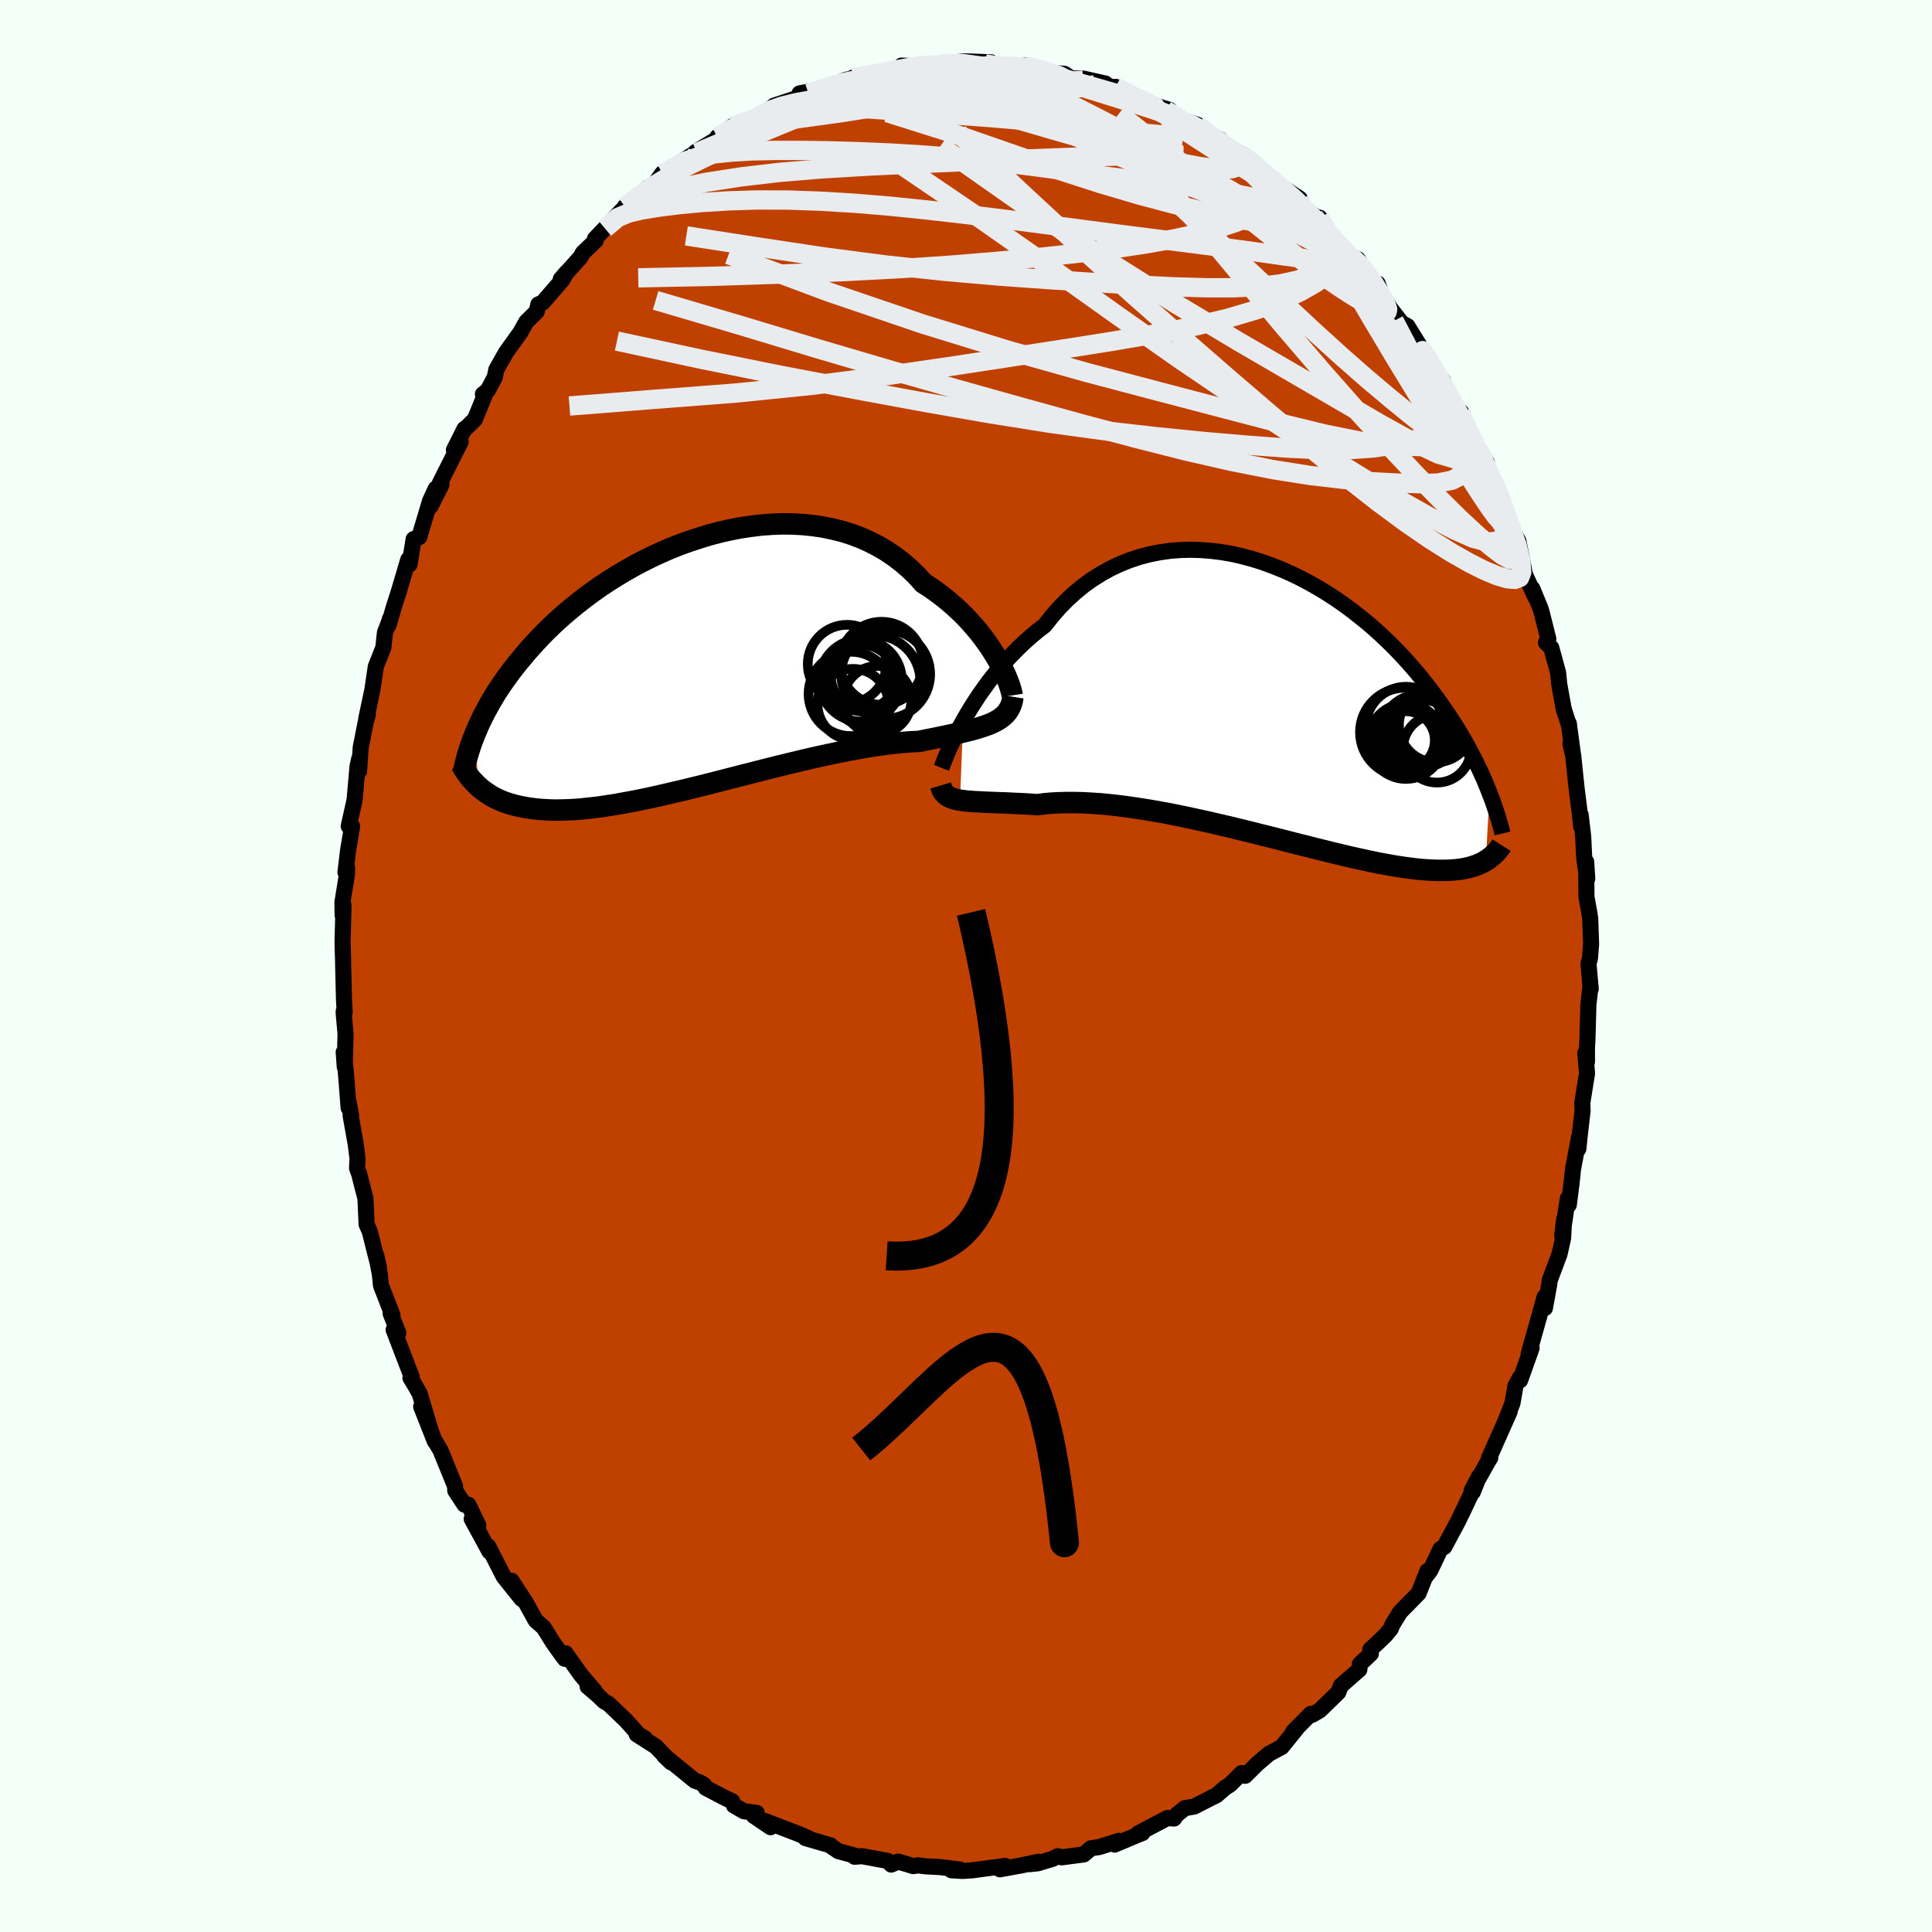 <svg viewBox="-100 -100 200 200" xmlns="http://www.w3.org/2000/svg" width="500" height="500" id="face-svg">
    <defs>
      <clipPath id="leftEyeClipPath">
        <polyline points="31.64,-0.58 31.32,-1.11 30.98,-1.65 30.6,-2.2 30.2,-2.75 29.77,-3.31 29.31,-3.86 28.82,-4.41 28.31,-4.96 27.77,-5.49 27.2,-6.02 26.61,-6.53 25.99,-7.03 25.35,-7.51 24.69,-7.98 24,-8.42 23.33,-9.17 22.61,-9.87 21.86,-10.52 21.07,-11.13 20.24,-11.7 19.38,-12.21 18.49,-12.67 17.56,-13.09 16.61,-13.45 15.63,-13.76 14.63,-14.01 13.61,-14.22 12.58,-14.37 11.52,-14.48 10.46,-14.54 9.39,-14.55 8.31,-14.51 7.23,-14.43 6.15,-14.3 5.07,-14.14 3.99,-13.93 2.92,-13.69 1.86,-13.41 0.81,-13.09 -0.23,-12.75 -1.25,-12.38 -2.26,-11.98 -3.24,-11.55 -4.21,-11.1 -5.15,-10.63 -6.07,-10.14 -6.96,-9.63 -7.83,-9.11 -8.67,-8.58 -9.49,-8.03 -10.27,-7.48 -11.03,-6.92 -11.76,-6.35 -12.46,-5.78 -13.14,-5.21 -13.78,-4.64 -14.4,-4.07 -14.99,-3.5 -15.55,-2.93 -16.08,-2.36 -16.59,-1.81 -17.08,-1.25 -17.54,-0.7 -17.99,-0.16 -18.41,0.37 -18.81,0.9 -19.19,1.42 -19.56,1.94 -19.9,2.45 -20.23,2.95 -20.53,3.45 -20.82,3.94 -21.09,4.43 -21.35,4.9 -21.59,5.37 -21.82,5.84 -22.03,6.29 -22.22,6.74 -22.41,7.18 -22.07,12.63 -21.84,12.83 -21.59,13.03 -21.33,13.22 -21.06,13.4 -20.78,13.58 -20.48,13.75 -20.17,13.91 -19.84,14.06 -19.5,14.2 -19.14,14.33 -18.76,14.45 -18.37,14.56 -17.96,14.66 -17.53,14.75 -17.09,14.83 -16.63,14.9 -16.15,14.96 -15.65,15.01 -15.12,15.04 -14.58,15.07 -14.01,15.08 -13.42,15.07 -12.81,15.05 -12.17,15.02 -11.5,14.97 -10.82,14.9 -10.1,14.82 -9.36,14.73 -8.6,14.61 -7.81,14.49 -7,14.34 -6.17,14.19 -5.31,14.02 -4.44,13.84 -3.54,13.64 -2.62,13.43 -1.69,13.21 -0.74,12.99 0.23,12.75 1.21,12.51 2.2,12.26 3.21,12 4.22,11.74 5.23,11.48 6.26,11.22 7.28,10.96 8.3,10.7 9.32,10.45 10.34,10.2 11.35,9.96 12.35,9.72 13.34,9.5 14.32,9.29 15.28,9.09 16.22,8.9 17.15,8.73 18.04,8.57 18.92,8.43 19.77,8.31 20.59,8.2 21.37,8.12 22.13,8.05 22.85,8 23.54,7.97 24.22,7.83 24.88,7.7 25.52,7.57 26.14,7.44 26.74,7.31 27.31,7.19 27.86,7.06 28.39,6.93 28.89,6.81 29.37,6.68 29.82,6.54 30.25,6.4 30.65,6.26 31.02,6.11 31.37,5.94" />
      </clipPath>
      <clipPath id="rightEyeClipPath">
        <polyline points="-32.31,1.85 -31.93,1.18 -31.52,0.5 -31.08,-0.19 -30.62,-0.89 -30.12,-1.59 -29.61,-2.29 -29.06,-2.98 -28.49,-3.67 -27.9,-4.35 -27.28,-5.01 -26.64,-5.66 -25.98,-6.29 -25.29,-6.9 -24.59,-7.49 -23.86,-8.05 -23.13,-8.98 -22.36,-9.86 -21.56,-10.68 -20.72,-11.45 -19.85,-12.16 -18.95,-12.81 -18.02,-13.39 -17.07,-13.92 -16.09,-14.38 -15.1,-14.78 -14.08,-15.12 -13.05,-15.39 -12.01,-15.6 -10.96,-15.75 -9.89,-15.84 -8.83,-15.87 -7.76,-15.84 -6.68,-15.76 -5.62,-15.63 -4.55,-15.45 -3.49,-15.21 -2.44,-14.93 -1.4,-14.61 -0.38,-14.24 0.63,-13.84 1.63,-13.4 2.6,-12.93 3.56,-12.42 4.5,-11.89 5.41,-11.33 6.3,-10.75 7.16,-10.15 8,-9.53 8.81,-8.89 9.6,-8.25 10.36,-7.59 11.09,-6.92 11.79,-6.25 12.47,-5.57 13.12,-4.89 13.74,-4.21 14.33,-3.54 14.9,-2.86 15.44,-2.19 15.96,-1.53 16.45,-0.87 16.92,-0.23 17.37,0.41 17.8,1.04 18.21,1.66 18.61,2.27 18.98,2.87 19.33,3.47 19.67,4.05 19.99,4.63 20.29,5.19 20.58,5.74 20.85,6.29 21.11,6.82 21.35,7.34 21.58,7.85 21.79,8.35 21.99,8.84 22.18,9.32 21.79,16.31 21.58,16.44 21.34,16.56 21.1,16.67 20.84,16.78 20.57,16.87 20.28,16.96 19.98,17.04 19.67,17.11 19.33,17.17 18.99,17.22 18.62,17.26 18.24,17.29 17.83,17.31 17.41,17.32 16.97,17.32 16.52,17.31 16.04,17.29 15.54,17.26 15.02,17.22 14.48,17.16 13.91,17.09 13.31,17.01 12.7,16.92 12.05,16.81 11.38,16.69 10.68,16.56 9.96,16.41 9.21,16.25 8.43,16.08 7.63,15.9 6.8,15.7 5.95,15.5 5.07,15.28 4.17,15.06 3.25,14.82 2.31,14.59 1.34,14.34 0.36,14.09 -0.63,13.84 -1.64,13.59 -2.67,13.33 -3.7,13.08 -4.75,12.82 -5.8,12.58 -6.86,12.33 -7.91,12.1 -8.97,11.87 -10.03,11.65 -11.08,11.44 -12.12,11.25 -13.16,11.07 -14.18,10.91 -15.19,10.76 -16.18,10.63 -17.15,10.52 -18.1,10.43 -19.02,10.37 -19.92,10.32 -20.78,10.3 -21.62,10.3 -22.43,10.32 -23.2,10.36 -23.93,10.43 -24.63,10.52 -25.33,10.47 -26,10.43 -26.66,10.4 -27.29,10.37 -27.9,10.34 -28.49,10.32 -29.06,10.3 -29.59,10.28 -30.11,10.26 -30.6,10.23 -31.06,10.21 -31.49,10.18 -31.9,10.15 -32.28,10.1 -32.64,10.05" />
      </clipPath>
      <filter id="fuzzy">
        <feTurbulence id="turbulence" baseFrequency="0.05" numOctaves="3" type="noise" result="noise" />
        <feDisplacementMap in="SourceGraphic" in2="noise" scale="2" />
      </filter>
      <linearGradient id="rainbowGradient" x1="0%" y1="0%" x2="100%" y2="0%">
        <stop offset="0%" style="stop-color: [object Object]; stop-opacity: 1" />
        <stop offset="50%" style="stop-color: [object Object]; stop-opacity: 1" />
        <stop offset="100%" style="stop-color: [object Object]; stop-opacity: 1" />
      </linearGradient>
    </defs>
    <rect x="-100" y="-100" width="100%" height="100%" fill="rgb(245, 255, 250)" />
    <polyline id="faceContour" points="64.44,-0.24 64.67,2.38 64.65,2.07 64.43,4 64.33,7.69 64.28,8.42 64.28,9.92 64.11,9.02 64.29,11.11 63.8,14.17 63.83,14.99 63.53,17.57 63.39,18.94 63.47,17.69 62.84,21.01 62.69,22.46 62.4,24.73 62.3,24.07 61.72,27.91 61.92,26.19 61.81,28.18 61.44,29.83 60.43,32.52 60.36,33.05 59.93,35.41 59.9,34.25 59.37,36.16 58.25,40.15 58.55,39.55 57.36,42.89 57.32,42.64 56.88,43.46 56.57,45.26 55.84,47.1 56.28,46.13 54.14,50.94 54.27,50.91 53.99,51.38 52.34,54.32 53.11,52.84 52.46,54.47 52.33,54.56 51.48,56.36 50.9,57.55 49.51,60.14 49.12,60.35 48.06,62.58 47.59,63.19 47.77,62.63 46.85,64.94 44.95,66.87 44.16,68.15 43.96,68.63 43.42,69.28 42.48,70.18 41.85,70.76 41.91,71.19 40.77,72.27 40.72,72.83 38.8,74.51 38.54,75.19 36.62,77.06 35.81,77.53 35.69,77.42 33.89,79.23 34.27,78.88 32.68,80.85 31.61,81.42 31.39,81.53 30.16,82.58 28.9,83.83 28.53,83.55 27.34,84.74 26.82,85.07 25.91,85.86 25.39,86.11 23.63,87.01 22.65,87.18 21.8,87.87 21.54,88.25 20.85,88.2 17.83,89.79 18.27,89.75 17.6,90.02 15.39,90.95 15.84,90.56 13.81,91.2 12.94,91.33 12.19,91.97 9.9,92.27 9.51,92.15 8.98,92.42 7.43,92.89 6.55,92.98 7.51,92.73 5.71,93.11 3.51,93.51 3.57,93.38 4.04,93.16 0.6,93.62 -0.36,93.68 -1.51,93.61 -0.63,93.53 -2.69,93.28 -4.18,93.2 -4.99,93.1 -5.45,93.18 -7.02,92.71 -7.74,93.02 -8.07,92.65 -10.77,92.15 -11.53,92.21 -11.45,92.11 -13.21,91.63 -14.09,91.04 -14.03,91.03 -16.62,90.28 -16.22,90.33 -17.35,89.84 -20.85,88.5 -20.23,89.15 -21.96,87.98 -21.66,87.67 -22.99,87.5 -24.03,86.9 -24.2,86.47 -25.01,86.09 -26.95,85.07 -27.13,84.76 -27.55,84.52 -28.08,84.33 -31.25,81.75 -30.53,82.44 -32.11,80.8 -34.09,79.54 -33.23,79.96 -33.91,79.55 -35.2,78.1 -37.01,76.37 -37.45,76.13 -38.12,75.49 -39.17,74.59 -38.41,75.09 -39.86,73.39 -41.45,71.15 -41.54,71.72 -42.06,71.01 -42.75,70.04 -43.72,68.48 -44.54,67.76 -45.56,65.92 -47.04,63.64 -46,65.53 -47.85,63.22 -48.9,61.17 -49.45,60.09 -49.33,60.62 -51.17,57.24 -50.49,57.89 -51.51,55.77 -51.92,55.76 -52.87,54.31 -52.89,53.85 -54.41,50.12 -54.88,49.33 -54.98,49.22 -56.4,45.62 -55.45,47.98 -56.55,44.28 -57.12,43.28 -57.51,42.64 -57.38,42.54 -59.25,37.66 -58.77,37.99 -59.56,35.97 -59.37,36.14 -60.56,33.07 -60.68,31.91 -61.04,30 -60.78,31.2 -61.21,29.53 -61.72,27.49 -62.05,26.74 -62.17,24.06 -62.82,21.53 -63.04,20.93 -62.99,19.95 -63.16,18.54 -63.71,15.45 -63.65,15.49 -63.92,14.05 -63.91,14.69 -64.19,11.08 -64.42,8.92 -64.31,10.44 -64.23,7.01 -64.42,4.91 -64.42,4.69 -64.32,4.81 -64.39,3.46 -64.48,-0.24 -64.48,-0.38 -64.54,-2.44 -64.44,-6.29 -64.53,-5.24 -64.55,-6.6 -64.08,-9.52 -64.07,-10.18 -64.24,-9.71 -63.96,-12.01 -63.55,-14.45 -63.9,-14.47 -63.29,-17.21 -62.99,-20.65 -62.81,-21.47 -62.83,-20.16 -62.66,-22.62 -62.15,-25.2 -61.92,-26.01 -62.09,-25.58 -61.45,-28.6 -61.1,-30.99 -60.32,-32.95 -60.15,-34.53 -59.54,-36.1 -59.65,-35.9 -59.78,-35.28 -59.18,-37.33 -58.74,-38.68 -57.74,-42.07 -57.6,-41.58 -57.18,-44.19 -56.6,-44.4 -55.48,-48.15 -54.89,-49.42 -55.42,-47.6 -54.3,-49.83 -54.48,-49.96 -52.31,-54.27 -53.01,-53.42 -51.91,-55.61 -51.98,-55.48 -50.84,-56.59 -49.74,-59.28 -50.01,-59.19 -49.5,-59.59 -48.78,-60.95 -48.62,-61.74 -47.61,-63.53 -46.13,-65.59 -45.53,-66.67 -44.44,-67.75 -44.27,-68.49 -43.82,-68.68 -41.76,-71.06 -41.38,-71.77 -41.95,-71.1 -39.88,-73.41 -39.66,-73.83 -38.33,-75.1 -38.41,-75.28 -37.38,-76.36 -35.62,-78.24 -35.56,-77.92 -34.77,-79.04 -35.31,-78.62 -32.93,-80.57 -32.56,-80.49 -31.42,-82.07 -31.4,-82 -27.8,-84.32 -28.45,-83.77 -27.99,-84.27 -25.89,-85.55 -25.14,-85.48 -25.73,-85.83 -24.15,-86.95 -23.33,-87.31 -22,-87.67 -20.14,-88.83 -19.85,-89.07 -17.6,-89.81 -18.02,-89.66 -15.74,-90.62 -17.23,-90.33 -16.31,-90.33 -13.37,-91.35 -12.43,-91.74 -11.56,-91.91 -11.31,-92.1 -11.69,-91.97 -8.38,-92.53 -7.83,-92.64 -6.22,-92.87 -6.67,-93.21 -4.49,-93.11 -3.76,-93.4 -2.56,-93.41 -1.58,-93.28 -2.52,-93.37 -0.18,-93.65 2.59,-93.55 1.98,-93.39 3.22,-93.16 5.26,-92.98 4.25,-93.13 6.11,-93.19 5.79,-93.25 7.48,-92.94 8.57,-92.47 10.18,-92.36 10.9,-91.88 12.16,-91.86 14.43,-91.35 13.86,-91.41 15.24,-90.95 15.5,-91.01 17.98,-89.82 18.46,-89.4 18.49,-89.33 19.67,-88.85 19.71,-89.03 21.06,-88.63 21.47,-87.88 23.97,-87.08 25.46,-85.84 24.31,-86.59 26.31,-85.56 26.85,-84.81 28.45,-84.07 29.62,-83.22 29.81,-83.04 30.49,-82.29 31.84,-81.44 32.78,-80.6 34.54,-79.44 34.41,-78.69 35.95,-77.76 35.55,-77.67 36.62,-77.46 38.18,-74.78 37.47,-75.9 40.17,-72.81 40.03,-73.31 40.55,-73.17 42.32,-70.5 42.62,-70.65 43.02,-69.54 43.94,-68.06 45.11,-66.56 45.7,-66.24 47.59,-63.18 46.36,-65.08 48.15,-62.48 48.07,-62.36 49.38,-60.59 48.79,-61.23 50.81,-57.53 51.22,-56.77 51.23,-57.36 51.86,-55.39 53.91,-52.12 52.56,-53.65 53.07,-53.48 54.61,-50.16 55.41,-48.43 55.92,-46.58 56.36,-45.85 56.32,-45.71 56.39,-45.36 57.18,-44 57.86,-40.54 58.93,-38.2 58.62,-39.08 59.44,-37.09 59.57,-36.7 60.28,-33.87 60.04,-33.47 60.59,-32.94 61.3,-30.34 61.41,-29.19 61.87,-26.63 62.39,-25.01 62.4,-25.12 62.82,-21.99 62.57,-22.99 62.86,-21.78 63.2,-18.48 63.55,-15.69 63.68,-14.46 63.63,-15.64 63.89,-13.41 64,-11.15 64.31,-9.04 64.2,-10.79 64.23,-7.15 64.55,-5.4 64.62,-4.88 64.71,-2.26 64.59,-0.78 64.44,-0.24 64.67,2.38" fill="rgb(192, 64, 0)" stroke="black" stroke-width="1.667" stroke-linejoin="round" filter="url(#fuzzy)" />
    <g transform="translate(32.02 -27.22)">
      <polyline id="rightCountour" points="-32.31,1.85 -31.93,1.18 -31.52,0.5 -31.08,-0.19 -30.62,-0.89 -30.12,-1.59 -29.61,-2.29 -29.06,-2.98 -28.49,-3.67 -27.9,-4.35 -27.28,-5.01 -26.64,-5.66 -25.98,-6.29 -25.29,-6.9 -24.59,-7.49 -23.86,-8.05 -23.13,-8.98 -22.36,-9.86 -21.56,-10.68 -20.72,-11.45 -19.85,-12.16 -18.95,-12.81 -18.02,-13.39 -17.07,-13.92 -16.09,-14.38 -15.1,-14.78 -14.08,-15.12 -13.05,-15.39 -12.01,-15.6 -10.96,-15.75 -9.89,-15.84 -8.83,-15.87 -7.76,-15.84 -6.68,-15.76 -5.62,-15.63 -4.55,-15.45 -3.49,-15.21 -2.44,-14.93 -1.4,-14.61 -0.38,-14.24 0.63,-13.84 1.63,-13.4 2.6,-12.93 3.56,-12.42 4.5,-11.89 5.41,-11.33 6.3,-10.75 7.16,-10.15 8,-9.53 8.81,-8.89 9.6,-8.25 10.36,-7.59 11.09,-6.92 11.79,-6.25 12.47,-5.57 13.12,-4.89 13.74,-4.21 14.33,-3.54 14.9,-2.86 15.44,-2.19 15.96,-1.53 16.45,-0.87 16.92,-0.23 17.37,0.41 17.8,1.04 18.21,1.66 18.61,2.27 18.98,2.87 19.33,3.47 19.67,4.05 19.99,4.63 20.29,5.19 20.58,5.74 20.85,6.29 21.11,6.82 21.35,7.34 21.58,7.85 21.79,8.35 21.99,8.84 22.18,9.32 21.79,16.31 21.58,16.44 21.34,16.56 21.1,16.67 20.84,16.78 20.57,16.87 20.28,16.96 19.98,17.04 19.67,17.11 19.33,17.17 18.99,17.22 18.62,17.26 18.24,17.29 17.83,17.31 17.41,17.32 16.97,17.32 16.52,17.31 16.04,17.29 15.54,17.26 15.02,17.22 14.48,17.16 13.91,17.09 13.31,17.01 12.7,16.92 12.05,16.81 11.38,16.69 10.68,16.56 9.96,16.41 9.21,16.25 8.43,16.08 7.63,15.9 6.8,15.7 5.95,15.5 5.07,15.28 4.17,15.06 3.25,14.82 2.31,14.59 1.34,14.34 0.36,14.09 -0.63,13.84 -1.64,13.59 -2.67,13.33 -3.7,13.08 -4.75,12.82 -5.8,12.58 -6.86,12.33 -7.91,12.1 -8.97,11.87 -10.03,11.65 -11.08,11.44 -12.12,11.25 -13.16,11.07 -14.18,10.91 -15.19,10.76 -16.18,10.63 -17.15,10.52 -18.1,10.43 -19.02,10.37 -19.92,10.32 -20.78,10.3 -21.62,10.3 -22.43,10.32 -23.2,10.36 -23.93,10.43 -24.63,10.52 -25.33,10.47 -26,10.43 -26.66,10.4 -27.29,10.37 -27.9,10.34 -28.49,10.32 -29.06,10.3 -29.59,10.28 -30.11,10.26 -30.6,10.23 -31.06,10.21 -31.49,10.18 -31.9,10.15 -32.28,10.1 -32.64,10.05" fill="white" stroke="white" stroke-width="0" stroke-linejoin="round" filter="url(#fuzzy)" />
    </g>
    <g transform="translate(-28.41 -31.22)">
      <polyline id="leftCountour" points="31.64,-0.58 31.32,-1.11 30.98,-1.65 30.6,-2.2 30.2,-2.75 29.77,-3.31 29.31,-3.86 28.82,-4.41 28.31,-4.96 27.77,-5.49 27.2,-6.02 26.61,-6.53 25.99,-7.03 25.35,-7.51 24.69,-7.98 24,-8.42 23.33,-9.17 22.61,-9.87 21.86,-10.52 21.07,-11.13 20.24,-11.7 19.38,-12.21 18.49,-12.67 17.56,-13.09 16.61,-13.45 15.63,-13.76 14.63,-14.01 13.61,-14.22 12.58,-14.37 11.52,-14.48 10.46,-14.54 9.39,-14.55 8.31,-14.51 7.23,-14.43 6.15,-14.3 5.07,-14.14 3.99,-13.93 2.92,-13.69 1.86,-13.41 0.81,-13.09 -0.23,-12.75 -1.25,-12.38 -2.26,-11.98 -3.24,-11.55 -4.21,-11.1 -5.15,-10.63 -6.07,-10.14 -6.96,-9.63 -7.83,-9.11 -8.67,-8.58 -9.49,-8.03 -10.27,-7.48 -11.03,-6.92 -11.76,-6.35 -12.46,-5.78 -13.14,-5.21 -13.78,-4.64 -14.4,-4.07 -14.99,-3.5 -15.55,-2.93 -16.08,-2.36 -16.59,-1.81 -17.08,-1.25 -17.54,-0.7 -17.99,-0.16 -18.41,0.37 -18.81,0.9 -19.19,1.42 -19.56,1.94 -19.9,2.45 -20.23,2.95 -20.53,3.45 -20.82,3.94 -21.09,4.43 -21.35,4.9 -21.59,5.37 -21.82,5.84 -22.03,6.29 -22.22,6.74 -22.41,7.18 -22.07,12.63 -21.84,12.83 -21.59,13.03 -21.33,13.22 -21.06,13.4 -20.78,13.58 -20.48,13.75 -20.17,13.91 -19.84,14.06 -19.5,14.2 -19.14,14.33 -18.76,14.45 -18.37,14.56 -17.96,14.66 -17.53,14.75 -17.09,14.83 -16.63,14.9 -16.15,14.96 -15.65,15.01 -15.12,15.04 -14.58,15.07 -14.01,15.08 -13.42,15.07 -12.81,15.05 -12.17,15.02 -11.5,14.97 -10.82,14.9 -10.1,14.82 -9.36,14.73 -8.6,14.61 -7.81,14.49 -7,14.34 -6.17,14.19 -5.31,14.02 -4.44,13.84 -3.54,13.64 -2.62,13.43 -1.69,13.21 -0.74,12.99 0.23,12.75 1.21,12.51 2.2,12.26 3.21,12 4.22,11.74 5.23,11.48 6.26,11.22 7.28,10.96 8.3,10.7 9.32,10.45 10.34,10.2 11.35,9.96 12.35,9.72 13.34,9.5 14.32,9.29 15.28,9.09 16.22,8.9 17.15,8.73 18.04,8.57 18.92,8.43 19.77,8.31 20.59,8.2 21.37,8.12 22.13,8.05 22.85,8 23.54,7.97 24.22,7.83 24.88,7.7 25.52,7.57 26.14,7.44 26.74,7.31 27.31,7.19 27.86,7.06 28.39,6.93 28.89,6.81 29.37,6.68 29.82,6.54 30.25,6.4 30.65,6.26 31.02,6.11 31.37,5.94" fill="white" stroke="white" stroke-width="0" stroke-linejoin="round" filter="url(#fuzzy)" />
    </g>
    <g transform="translate(32.02 -27.22)">
      <polyline id="rightUpper" points="-34.56,6.71 -34.46,6.46 -34.34,6.13 -34.19,5.75 -34.01,5.31 -33.8,4.82 -33.56,4.29 -33.29,3.73 -32.99,3.12 -32.67,2.5 -32.31,1.85 -31.93,1.18 -31.52,0.5 -31.08,-0.19 -30.62,-0.89 -30.12,-1.59 -29.61,-2.29 -29.06,-2.98 -28.49,-3.67 -27.9,-4.35 -27.28,-5.01 -26.64,-5.66 -25.98,-6.29 -25.29,-6.9 -24.59,-7.49 -23.86,-8.05 -23.13,-8.98 -22.36,-9.86 -21.56,-10.68 -20.72,-11.45 -19.85,-12.16 -18.95,-12.81 -18.02,-13.39 -17.07,-13.92 -16.09,-14.38 -15.1,-14.78 -14.08,-15.12 -13.05,-15.39 -12.01,-15.6 -10.96,-15.75 -9.89,-15.84 -8.83,-15.87 -7.76,-15.84 -6.68,-15.76 -5.62,-15.63 -4.55,-15.45 -3.49,-15.21 -2.44,-14.93 -1.4,-14.61 -0.38,-14.24 0.63,-13.84 1.63,-13.4 2.6,-12.93 3.56,-12.42 4.5,-11.89 5.41,-11.33 6.3,-10.75 7.16,-10.15 8,-9.53 8.81,-8.89 9.6,-8.25 10.36,-7.59 11.09,-6.92 11.79,-6.25 12.47,-5.57 13.12,-4.89 13.74,-4.21 14.33,-3.54 14.9,-2.86 15.44,-2.19 15.96,-1.53 16.45,-0.87 16.92,-0.23 17.37,0.41 17.8,1.04 18.21,1.66 18.61,2.27 18.98,2.87 19.33,3.47 19.67,4.05 19.99,4.63 20.29,5.19 20.58,5.74 20.85,6.29 21.11,6.82 21.35,7.34 21.58,7.85 21.79,8.35 21.99,8.84 22.18,9.32 22.36,9.79 22.53,10.24 22.68,10.69 22.83,11.12 22.97,11.54 23.09,11.96 23.21,12.36 23.32,12.75 23.43,13.13 23.52,13.5" fill="none" stroke="black" stroke-width="1.667" stroke-linejoin="round" filter="url(#fuzzy)" />
      <polyline id="rightLower" points="-34.64,8.53 -34.56,8.8 -34.46,9.04 -34.33,9.25 -34.17,9.43 -33.99,9.58 -33.77,9.71 -33.53,9.82 -33.26,9.91 -32.96,9.99 -32.64,10.05 -32.28,10.1 -31.9,10.15 -31.49,10.18 -31.06,10.21 -30.6,10.23 -30.11,10.26 -29.59,10.28 -29.06,10.3 -28.49,10.32 -27.9,10.34 -27.29,10.37 -26.66,10.4 -26,10.43 -25.33,10.47 -24.63,10.52 -23.93,10.43 -23.2,10.36 -22.43,10.32 -21.62,10.3 -20.78,10.3 -19.92,10.32 -19.02,10.37 -18.1,10.43 -17.15,10.52 -16.18,10.63 -15.19,10.76 -14.18,10.91 -13.16,11.07 -12.12,11.25 -11.08,11.44 -10.03,11.65 -8.97,11.87 -7.91,12.1 -6.86,12.33 -5.8,12.58 -4.75,12.82 -3.7,13.08 -2.67,13.33 -1.64,13.59 -0.63,13.84 0.36,14.09 1.34,14.34 2.31,14.59 3.25,14.82 4.17,15.06 5.07,15.28 5.95,15.5 6.8,15.7 7.63,15.9 8.43,16.08 9.21,16.25 9.96,16.41 10.68,16.56 11.38,16.69 12.05,16.81 12.7,16.92 13.31,17.01 13.91,17.09 14.48,17.16 15.02,17.22 15.54,17.26 16.04,17.29 16.52,17.31 16.97,17.32 17.41,17.32 17.83,17.31 18.24,17.29 18.62,17.26 18.99,17.22 19.33,17.17 19.67,17.11 19.98,17.04 20.28,16.96 20.57,16.87 20.84,16.78 21.1,16.67 21.34,16.56 21.58,16.44 21.79,16.31 22,16.18 22.2,16.03 22.38,15.89 22.56,15.73 22.73,15.58 22.88,15.41 23.03,15.25 23.17,15.07 23.3,14.9 23.42,14.71" fill="none" stroke="black" stroke-width="2.222" stroke-linejoin="round" filter="url(#fuzzy)" />
      <circle r="3.412" cx="15.204" cy="3.064" stroke="black" fill="none" stroke-width="1.0" filter="url(#fuzzy)" clip-path="url(#rightEyeClipPath)" /><circle r="4.148" cx="13.524" cy="2.459" stroke="black" fill="none" stroke-width="1.0" filter="url(#fuzzy)" clip-path="url(#rightEyeClipPath)" /><circle r="4.594" cx="13.359" cy="3.019" stroke="black" fill="none" stroke-width="1.0" filter="url(#fuzzy)" clip-path="url(#rightEyeClipPath)" /><circle r="3.518" cx="16.734" cy="4.714" stroke="black" fill="none" stroke-width="1.0" filter="url(#fuzzy)" clip-path="url(#rightEyeClipPath)" /><circle r="3.678" cx="14.729" cy="2.854" stroke="black" fill="none" stroke-width="1.0" filter="url(#fuzzy)" clip-path="url(#rightEyeClipPath)" /><circle r="3.018" cx="13.494" cy="3.864" stroke="black" fill="none" stroke-width="1.0" filter="url(#fuzzy)" clip-path="url(#rightEyeClipPath)" /><circle r="3.69" cx="15.394" cy="2.914" stroke="black" fill="none" stroke-width="1.0" filter="url(#fuzzy)" clip-path="url(#rightEyeClipPath)" /><circle r="3.896" cx="13.524" cy="3.959" stroke="black" fill="none" stroke-width="1.0" filter="url(#fuzzy)" clip-path="url(#rightEyeClipPath)" /><circle r="3.834" cx="16.629" cy="2.299" stroke="black" fill="none" stroke-width="1.0" filter="url(#fuzzy)" clip-path="url(#rightEyeClipPath)" /><circle r="3.288" cx="15.494" cy="2.839" stroke="black" fill="none" stroke-width="1.0" filter="url(#fuzzy)" clip-path="url(#rightEyeClipPath)" />
      </g>
    <g transform="translate(-28.41 -31.22)">
      <polyline id="leftUpper" points="33.19,3.21 33.16,3.02 33.1,2.77 33.02,2.48 32.91,2.14 32.77,1.76 32.6,1.34 32.41,0.9 32.18,0.43 31.92,-0.07 31.64,-0.58 31.32,-1.11 30.98,-1.65 30.6,-2.2 30.2,-2.75 29.77,-3.31 29.31,-3.86 28.82,-4.41 28.31,-4.96 27.77,-5.49 27.2,-6.02 26.61,-6.53 25.99,-7.03 25.35,-7.51 24.69,-7.98 24,-8.42 23.33,-9.17 22.61,-9.87 21.86,-10.52 21.07,-11.13 20.24,-11.7 19.38,-12.21 18.49,-12.67 17.56,-13.09 16.61,-13.45 15.63,-13.76 14.63,-14.01 13.61,-14.22 12.58,-14.37 11.52,-14.48 10.46,-14.54 9.39,-14.55 8.31,-14.51 7.23,-14.43 6.15,-14.3 5.07,-14.14 3.99,-13.93 2.92,-13.69 1.86,-13.41 0.81,-13.09 -0.23,-12.75 -1.25,-12.38 -2.26,-11.98 -3.24,-11.55 -4.21,-11.1 -5.15,-10.63 -6.07,-10.14 -6.96,-9.63 -7.83,-9.11 -8.67,-8.58 -9.49,-8.03 -10.27,-7.48 -11.03,-6.92 -11.76,-6.35 -12.46,-5.78 -13.14,-5.21 -13.78,-4.64 -14.4,-4.07 -14.99,-3.5 -15.55,-2.93 -16.08,-2.36 -16.59,-1.81 -17.08,-1.25 -17.54,-0.7 -17.99,-0.16 -18.41,0.37 -18.81,0.9 -19.19,1.42 -19.56,1.94 -19.9,2.45 -20.23,2.95 -20.53,3.45 -20.82,3.94 -21.09,4.43 -21.35,4.9 -21.59,5.37 -21.82,5.84 -22.03,6.29 -22.22,6.74 -22.41,7.18 -22.58,7.61 -22.74,8.04 -22.89,8.46 -23.02,8.87 -23.15,9.28 -23.26,9.68 -23.37,10.07 -23.46,10.45 -23.55,10.83 -23.63,11.2" fill="none" stroke="black" stroke-width="2.222" stroke-linejoin="round" filter="url(#fuzzy)" />
      <polyline id="leftLower" points="33.27,3.35 33.21,3.73 33.12,4.07 33,4.38 32.85,4.66 32.68,4.92 32.47,5.16 32.24,5.38 31.98,5.58 31.69,5.77 31.37,5.94 31.02,6.11 30.65,6.26 30.25,6.4 29.82,6.54 29.37,6.68 28.89,6.81 28.39,6.93 27.86,7.06 27.31,7.19 26.74,7.31 26.14,7.44 25.52,7.57 24.88,7.7 24.22,7.83 23.54,7.97 22.85,8 22.13,8.05 21.37,8.12 20.59,8.2 19.77,8.31 18.92,8.43 18.04,8.57 17.15,8.73 16.22,8.9 15.28,9.09 14.32,9.29 13.34,9.5 12.35,9.72 11.35,9.96 10.34,10.2 9.32,10.45 8.3,10.7 7.28,10.96 6.26,11.22 5.23,11.48 4.22,11.74 3.21,12 2.2,12.26 1.21,12.51 0.23,12.75 -0.74,12.99 -1.69,13.21 -2.62,13.43 -3.54,13.64 -4.44,13.84 -5.31,14.02 -6.17,14.19 -7,14.34 -7.81,14.49 -8.6,14.61 -9.36,14.73 -10.1,14.82 -10.82,14.9 -11.5,14.97 -12.17,15.02 -12.81,15.05 -13.42,15.07 -14.01,15.08 -14.58,15.07 -15.12,15.04 -15.65,15.01 -16.15,14.96 -16.63,14.9 -17.09,14.83 -17.53,14.75 -17.96,14.66 -18.37,14.56 -18.76,14.45 -19.14,14.33 -19.5,14.2 -19.84,14.06 -20.17,13.91 -20.48,13.75 -20.78,13.58 -21.06,13.4 -21.33,13.22 -21.59,13.03 -21.84,12.83 -22.07,12.63 -22.29,12.42 -22.5,12.2 -22.71,11.98 -22.9,11.76 -23.08,11.53 -23.25,11.29 -23.41,11.06 -23.57,10.82 -23.71,10.57 -23.85,10.32" fill="none" stroke="black" stroke-width="2.222" stroke-linejoin="round" filter="url(#fuzzy)" />
      <circle r="4.3" cx="19.669" cy="-0.117" stroke="black" fill="none" stroke-width="1.0" filter="url(#fuzzy)" clip-path="url(#leftEyeClipPath)" /><circle r="3.378" cx="17.814" cy="1.268" stroke="black" fill="none" stroke-width="1.0" filter="url(#fuzzy)" clip-path="url(#leftEyeClipPath)" /><circle r="4.366" cx="16.479" cy="3.053" stroke="black" fill="none" stroke-width="1.0" filter="url(#fuzzy)" clip-path="url(#leftEyeClipPath)" /><circle r="3.672" cx="16.714" cy="4.133" stroke="black" fill="none" stroke-width="1.0" filter="url(#fuzzy)" clip-path="url(#leftEyeClipPath)" /><circle r="4.82" cx="18.869" cy="1.778" stroke="black" fill="none" stroke-width="1.0" filter="url(#fuzzy)" clip-path="url(#leftEyeClipPath)" /><circle r="3.44" cx="17.664" cy="1.423" stroke="black" fill="none" stroke-width="1.0" filter="url(#fuzzy)" clip-path="url(#leftEyeClipPath)" /><circle r="4.26" cx="17.509" cy="1.658" stroke="black" fill="none" stroke-width="1.0" filter="url(#fuzzy)" clip-path="url(#leftEyeClipPath)" /><circle r="4.068" cx="16.099" cy="-0.032" stroke="black" fill="none" stroke-width="1.0" filter="url(#fuzzy)" clip-path="url(#leftEyeClipPath)" /><circle r="3.528" cx="19.229" cy="3.693" stroke="black" fill="none" stroke-width="1.0" filter="url(#fuzzy)" clip-path="url(#leftEyeClipPath)" /><circle r="4.604" cx="20.094" cy="1.008" stroke="black" fill="none" stroke-width="1.0" filter="url(#fuzzy)" clip-path="url(#leftEyeClipPath)" />
    </g>
    <g id="hairs">
      <polyline points="-22,-87.67 -20.38,-88.43 -18.57,-88.81 -16.43,-88.96 -14.02,-88.95 -11.32,-88.81 -8.3,-88.6 -4.93,-88.35 -1.26,-88.1 2.62,-87.82 6.57,-87.48 10.55,-87.08 14.56,-86.63 18.56,-86.2 22.46,-85.84" fill="none" stroke="rgb(233, 236, 239)" stroke-width="2" stroke-linejoin="round" filter="url(#fuzzy)" /><polyline points="51.22,-56.77 51.44,-56.52 51.84,-55.59 52.06,-54.83 52.06,-54.34 51.89,-54.01 51.56,-53.79 51.01,-53.76 50.19,-54.06 49.07,-54.72 47.65,-55.76 45.93,-57.12 43.9,-58.78 41.56,-60.75 38.88,-63.1 35.81,-65.89 32.31,-69.16 28.34,-72.9 23.87,-77.12 18.9,-81.84 13.42,-87.1" fill="none" stroke="rgb(233, 236, 239)" stroke-width="2" stroke-linejoin="round" filter="url(#fuzzy)" /><polyline points="40.03,-73.31 40.8,-72.57 41.6,-71.56 42.24,-70.66 42.75,-69.83 43.18,-69.08 43.5,-68.45 43.65,-67.99 43.6,-67.74 43.32,-67.7 42.8,-67.87 42.06,-68.22 41.1,-68.74 39.93,-69.44 38.53,-70.35 36.88,-71.49 34.94,-72.93 32.67,-74.68 30.04,-76.77 27.05,-79.2 23.74,-81.93 20.06,-84.92 15.82,-88.22" fill="none" stroke="rgb(233, 236, 239)" stroke-width="2" stroke-linejoin="round" filter="url(#fuzzy)" /><polyline points="-11.69,-91.97 -9.36,-92.36 -7.93,-92.63 -6.84,-92.84 -5.87,-93.01 -4.98,-93.14 -4.19,-93.22 -3.55,-93.27 -3.08,-93.28 -2.78,-93.25 -2.68,-93.17 -2.8,-93.05 -3.2,-92.88 -3.93,-92.66 -5.04,-92.4 -6.61,-92.07 -8.71,-91.67 -11.27,-91.2 -13.92,-90.78" fill="none" stroke="rgb(233, 236, 239)" stroke-width="2" stroke-linejoin="round" filter="url(#fuzzy)" /><polyline points="34.54,-79.44 34.75,-78.77 35.05,-78.26 35.22,-77.84 35.23,-77.44 35.04,-77.06 34.62,-76.77 33.91,-76.61 32.88,-76.61 31.48,-76.76 29.69,-77.05 27.47,-77.48 24.8,-78.06 21.66,-78.82 18.04,-79.78 13.93,-80.99 9.34,-82.47 4.24,-84.25 -1.5,-86.24 -8.15,-88.34" fill="none" stroke="rgb(233, 236, 239)" stroke-width="2" stroke-linejoin="round" filter="url(#fuzzy)" /><polyline points="51.86,-55.39 52.74,-53.73 52.69,-53.16 52.46,-52.49 52.07,-51.64 51.39,-50.85 50.32,-50.29 48.84,-50 46.95,-49.93 44.69,-49.99 42.05,-50.13 39.03,-50.38 35.61,-50.78 31.76,-51.39 27.47,-52.24 22.74,-53.32 17.57,-54.63 11.96,-56.13 5.88,-57.81 -0.69,-59.65 -7.74,-61.66 -15.29,-63.88 -23.37,-66.32 -32.13,-68.9" fill="none" stroke="rgb(233, 236, 239)" stroke-width="2" stroke-linejoin="round" filter="url(#fuzzy)" /><polyline points="-2.52,-93.37 -0.29,-93.42 1.55,-93.16 3.13,-92.69 4.69,-92.08 6.28,-91.38 7.97,-90.6 9.78,-89.73 11.73,-88.75 13.83,-87.68 16.05,-86.52 18.36,-85.31 20.7,-84.05 23.03,-82.77 25.3,-81.49 27.48,-80.24 29.53,-79.04 31.47,-77.91 33.29,-76.87 34.99,-75.94 36.53,-75.11 37.89,-74.44 39,-73.95" fill="none" stroke="rgb(233, 236, 239)" stroke-width="2" stroke-linejoin="round" filter="url(#fuzzy)" /><polyline points="48.79,-61.23 50.03,-58.78 50.37,-57.6 50.24,-56.79 49.77,-56.07 48.94,-55.44 47.77,-54.9 46.27,-54.41 44.42,-53.97 42.2,-53.63 39.57,-53.45 36.5,-53.45 32.98,-53.63 29.03,-53.92 24.65,-54.3 19.83,-54.78 14.57,-55.38 8.84,-56.16 2.61,-57.15 -4.11,-58.32 -11.36,-59.66 -19.14,-61.14 -27.41,-62.81 -36.14,-64.69" fill="none" stroke="rgb(233, 236, 239)" stroke-width="2" stroke-linejoin="round" filter="url(#fuzzy)" /><polyline points="-24.15,-86.95 -23.04,-87.34 -21.45,-87.87 -19.61,-88.42 -17.63,-88.93 -15.6,-89.37 -13.54,-89.75 -11.46,-90.1 -9.31,-90.43 -7.08,-90.75 -4.79,-91.09 -2.53,-91.41 -0.44,-91.71 1.4,-91.98 2.99,-92.24 4.35,-92.53 5.37,-92.87" fill="none" stroke="rgb(233, 236, 239)" stroke-width="2" stroke-linejoin="round" filter="url(#fuzzy)" /><polyline points="51.22,-56.77 51.51,-56.44 52.09,-55.28 52.64,-54.14 53.12,-53.14 53.57,-52.15 54.02,-51.16 54.4,-50.27 54.65,-49.6 54.74,-49.22 54.67,-49.13 54.48,-49.29 54.16,-49.65 53.71,-50.25 53.1,-51.17 52.27,-52.52 51.18,-54.36 49.81,-56.74 48.16,-59.64 46.29,-63.03 44.32,-66.79" fill="none" stroke="rgb(233, 236, 239)" stroke-width="2" stroke-linejoin="round" filter="url(#fuzzy)" /><polyline points="-11.69,-91.97 -9.32,-92.35 -7.74,-92.59 -6.42,-92.76 -5.12,-92.87 -3.78,-92.95 -2.44,-92.99 -1.13,-93.02 0.15,-93.02 1.4,-93.02 2.58,-93 3.67,-92.98 4.58,-92.96 5.26,-92.95 5.7,-92.96 5.89,-93 5.87,-93.04 5.7,-93.07 5.37,-93.08 4.79,-93.08 3.73,-93.15" fill="none" stroke="rgb(233, 236, 239)" stroke-width="2" stroke-linejoin="round" filter="url(#fuzzy)" /><polyline points="-25.73,-85.83 -24.31,-86.65 -22.81,-87.22 -21.13,-87.73 -19.32,-88.2 -17.44,-88.6 -15.55,-88.92 -13.66,-89.18 -11.73,-89.39 -9.74,-89.57 -7.68,-89.74 -5.55,-89.91 -3.4,-90.08 -1.3,-90.23 0.74,-90.37 2.73,-90.48 4.68,-90.56 6.6,-90.63 8.42,-90.68 10.07,-90.76 11.47,-90.88 12.57,-91.06 13.38,-91.25" fill="none" stroke="rgb(233, 236, 239)" stroke-width="2" stroke-linejoin="round" filter="url(#fuzzy)" /><polyline points="-16.31,-90.33 -14.09,-91.07 -12.55,-91.49 -11.27,-91.75 -9.96,-91.93 -8.5,-92.09 -6.88,-92.26 -5.22,-92.42 -3.62,-92.58 -2.14,-92.73 -0.83,-92.87 0.32,-92.99 1.27,-93.09 2.04,-93.16 2.65,-93.21 3.12,-93.22 3.34,-93.21 3.02,-93.24" fill="none" stroke="rgb(233, 236, 239)" stroke-width="2" stroke-linejoin="round" filter="url(#fuzzy)" /><polyline points="56.36,-45.85 56.26,-45.68 56.09,-45.2 55.73,-44.52 55.08,-43.99 54.01,-43.88 52.48,-44.29 50.47,-45.18 47.97,-46.5 44.96,-48.2 41.45,-50.3 37.4,-52.79 32.81,-55.7 27.67,-59.05 22,-62.9 15.74,-67.3 8.79,-72.25 0.97,-77.72 -7.82,-83.69" fill="none" stroke="rgb(233, 236, 239)" stroke-width="2" stroke-linejoin="round" filter="url(#fuzzy)" /><polyline points="28.45,-84.07 29.34,-83.39 30.14,-82.69 31.1,-81.85 32.2,-80.9 33.32,-79.9 34.39,-78.92 35.35,-78.01 36.19,-77.2 36.9,-76.49 37.5,-75.88 37.99,-75.36 38.34,-74.99 38.52,-74.8 38.5,-74.83 38.28,-75.08 37.83,-75.54 37.15,-76.23 36.19,-77.22 34.85,-78.62" fill="none" stroke="rgb(233, 236, 239)" stroke-width="2" stroke-linejoin="round" filter="url(#fuzzy)" /><polyline points="29.81,-83.04 30.57,-82.29 31.3,-81.5 31.81,-80.71 31.99,-79.96 31.81,-79.29 31.3,-78.69 30.46,-78.12 29.33,-77.55 27.9,-76.97 26.14,-76.39 24.05,-75.82 21.59,-75.28 18.75,-74.77 15.52,-74.28 11.89,-73.82 7.84,-73.38 3.35,-72.96 -1.59,-72.55 -7.02,-72.18 -12.95,-71.87 -19.42,-71.62 -26.43,-71.39 -33.93,-71.24" fill="none" stroke="rgb(233, 236, 239)" stroke-width="2" stroke-linejoin="round" filter="url(#fuzzy)" /><polyline points="38.18,-74.78 38.25,-74.75 38.59,-74.01 38.6,-73.24 38.2,-72.45 37.41,-71.61 36.22,-70.72 34.61,-69.8 32.57,-68.86 30.09,-67.94 27.13,-67.06 23.66,-66.23 19.64,-65.44 15.07,-64.66 9.94,-63.85 4.26,-62.97 -1.97,-62.02 -8.75,-61.04 -16.05,-60.1 -23.86,-59.31 -32.18,-58.67 -41.05,-57.97" fill="none" stroke="rgb(233, 236, 239)" stroke-width="2" stroke-linejoin="round" filter="url(#fuzzy)" /><polyline points="53.91,-52.12 53.07,-52.98 52.61,-52.9 51.96,-52.52 50.78,-52.45 48.9,-52.99 46.25,-54.25 42.85,-56.13 38.73,-58.53 33.88,-61.35 28.24,-64.63 21.74,-68.53 14.37,-73.18 6.21,-78.65 -2.65,-84.87" fill="none" stroke="rgb(233, 236, 239)" stroke-width="2" stroke-linejoin="round" filter="url(#fuzzy)" /><polyline points="54.61,-50.16 55.26,-48.59 55.72,-47.38 56.02,-46.55 56.24,-45.89 56.44,-45.24 56.63,-44.57 56.76,-44.01 56.76,-43.73 56.6,-43.86 56.23,-44.45 55.65,-45.49 54.87,-46.97 53.88,-48.89 52.69,-51.27 51.29,-54.12 49.62,-57.54 47.57,-61.7" fill="none" stroke="rgb(233, 236, 239)" stroke-width="2" stroke-linejoin="round" filter="url(#fuzzy)" /><polyline points="5.26,-92.98 5.02,-93.08 5.33,-93.09 5.72,-92.99 6.04,-92.79 6.19,-92.51 6.05,-92.19 5.55,-91.85 4.64,-91.5 3.25,-91.14 1.32,-90.75 -1.2,-90.3 -4.36,-89.75 -8.2,-89.09 -12.79,-88.35 -18.18,-87.61" fill="none" stroke="rgb(233, 236, 239)" stroke-width="2" stroke-linejoin="round" filter="url(#fuzzy)" /><polyline points="47.59,-63.18 47.27,-63.7 47.65,-63.12 48.13,-62.34 48.56,-61.57 48.92,-60.88 49.16,-60.33 49.25,-59.99 49.14,-59.92 48.81,-60.16 48.22,-60.73 47.38,-61.67 46.28,-62.97 44.93,-64.62 43.32,-66.63 41.41,-69.1 39.11,-72.19 36.35,-76.01" fill="none" stroke="rgb(233, 236, 239)" stroke-width="2" stroke-linejoin="round" filter="url(#fuzzy)" /><polyline points="23.97,-87.08 24.79,-86.38 25.45,-85.89 26.35,-85.27 27.42,-84.53 28.51,-83.74 29.57,-82.97 30.55,-82.23 31.47,-81.51 32.32,-80.83 33.08,-80.21 33.7,-79.68 34.13,-79.29 34.35,-79.07 34.35,-79.03 34.13,-79.17 33.69,-79.47 33.05,-79.95 32.15,-80.64 30.92,-81.59 29.28,-82.87 27.17,-84.5" fill="none" stroke="rgb(233, 236, 239)" stroke-width="2" stroke-linejoin="round" filter="url(#fuzzy)" /><polyline points="-22,-87.67 -20.51,-88.49 -19.12,-88.99 -17.69,-89.35 -16.24,-89.62 -14.71,-89.84 -13.06,-90.03 -11.23,-90.22 -9.27,-90.4 -7.25,-90.59 -5.23,-90.75 -3.24,-90.88 -1.26,-90.99 0.71,-91.07 2.65,-91.14 4.53,-91.2 6.28,-91.27 7.84,-91.36 9.19,-91.46 10.36,-91.57 11.36,-91.63 12.13,-91.69" fill="none" stroke="rgb(233, 236, 239)" stroke-width="2" stroke-linejoin="round" filter="url(#fuzzy)" /><polyline points="-2.56,-93.41 -1.81,-93.24 -0.56,-92.91 1.35,-92.35 3.64,-91.55 6.09,-90.53 8.65,-89.34 11.31,-88.01 14.08,-86.57 16.97,-85.02 19.98,-83.4 23.09,-81.72 26.26,-80.03 29.43,-78.37 32.55,-76.75 35.6,-75.18 38.44,-73.77" fill="none" stroke="rgb(233, 236, 239)" stroke-width="2" stroke-linejoin="round" filter="url(#fuzzy)" /><polyline points="34.41,-78.69 35.27,-78.09 35.63,-77.7 35.81,-77.28 35.78,-76.91 35.5,-76.66 34.9,-76.61 33.95,-76.78 32.6,-77.17 30.81,-77.77 28.53,-78.61 25.7,-79.71 22.29,-81.09 18.28,-82.77 13.69,-84.79 8.57,-87.21 2.84,-90.11" fill="none" stroke="rgb(233, 236, 239)" stroke-width="2" stroke-linejoin="round" filter="url(#fuzzy)" /><polyline points="4.25,-93.13 5.56,-93.1 6.77,-92.86 8.22,-92.44 9.87,-91.92 11.63,-91.35 13.41,-90.77 15.14,-90.21 16.74,-89.67 18.16,-89.18 19.4,-88.73 20.46,-88.34 21.33,-88 21.92,-87.77 22.05,-87.76 21.62,-88.06" fill="none" stroke="rgb(233, 236, 239)" stroke-width="2" stroke-linejoin="round" filter="url(#fuzzy)" /><polyline points="15.5,-91.01 17.27,-90.09 18.45,-89.39 19.5,-88.76 20.63,-88.11 21.9,-87.41 23.31,-86.61 24.79,-85.75 26.25,-84.89 27.54,-84.12 28.58,-83.51 29.31,-83.11 29.73,-82.89 29.87,-82.87 29.8,-83.01" fill="none" stroke="rgb(233, 236, 239)" stroke-width="2" stroke-linejoin="round" filter="url(#fuzzy)" /><polyline points="-25.14,-85.48 -24.92,-86 -23.78,-86.6 -22.2,-87.17 -20.34,-87.71 -18.34,-88.21 -16.26,-88.65 -14.19,-89.03 -12.12,-89.36 -10.06,-89.65 -7.97,-89.9 -5.8,-90.14 -3.58,-90.37 -1.36,-90.59 0.79,-90.8 2.81,-91.01 4.69,-91.22 6.45,-91.42 8.1,-91.59 9.51,-91.73 10.45,-91.85" fill="none" stroke="rgb(233, 236, 239)" stroke-width="2" stroke-linejoin="round" filter="url(#fuzzy)" /><polyline points="3.22,-93.16 4.43,-93.06 5.21,-93 6.11,-92.87 7.22,-92.63 8.51,-92.31 9.92,-91.93 11.38,-91.52 12.81,-91.12 14.17,-90.73 15.41,-90.37 16.51,-90.04 17.47,-89.73 18.27,-89.46 18.89,-89.23 19.31,-89.07 19.54,-88.99 19.58,-88.97 19.48,-89.02 19.23,-89.14 18.78,-89.36 17.99,-89.74 16.72,-90.34" fill="none" stroke="rgb(233, 236, 239)" stroke-width="2" stroke-linejoin="round" filter="url(#fuzzy)" /><polyline points="-35.31,-78.62 -33.54,-79.95 -32.15,-80.89 -30.67,-81.8 -29.02,-82.71 -27.25,-83.59 -25.44,-84.43 -23.61,-85.22 -21.79,-86 -19.96,-86.76 -18.11,-87.52 -16.22,-88.27 -14.31,-89 -12.41,-89.72 -10.59,-90.41 -8.95,-91.04 -7.55,-91.62 -6.43,-92.1 -5.54,-92.49 -4.76,-92.81 -4.08,-93.1" fill="none" stroke="rgb(233, 236, 239)" stroke-width="2" stroke-linejoin="round" filter="url(#fuzzy)" /><polyline points="35.95,-77.76 36.08,-77.46 36.76,-76.72 37.58,-75.81 38.41,-74.9 39.21,-74.06 39.95,-73.28 40.61,-72.57 41.16,-71.91 41.59,-71.33 41.91,-70.85 42.1,-70.49 42.14,-70.29 42.01,-70.29 41.65,-70.54 41.04,-71.07 40.16,-71.88 39.01,-72.96 37.62,-74.29 35.98,-75.86 34.08,-77.7 31.83,-79.88 29.16,-82.51" fill="none" stroke="rgb(233, 236, 239)" stroke-width="2" stroke-linejoin="round" filter="url(#fuzzy)" /><polyline points="36.62,-77.46 37.51,-75.89 38,-75 38.3,-74.29 38.36,-73.66 38.14,-73.08 37.63,-72.51 36.81,-71.96 35.68,-71.45 34.24,-70.98 32.47,-70.6 30.34,-70.34 27.81,-70.21 24.86,-70.21 21.46,-70.31 17.62,-70.5 13.34,-70.75 8.6,-71.05 3.43,-71.42 -2.19,-71.91 -8.23,-72.56 -14.67,-73.4 -21.52,-74.43 -28.95,-75.58" fill="none" stroke="rgb(233, 236, 239)" stroke-width="2" stroke-linejoin="round" filter="url(#fuzzy)" /><polyline points="53.07,-53.48 54.25,-50.88 55.01,-49.09 55.46,-47.91 55.7,-47.17 55.81,-46.69 55.85,-46.3 55.81,-45.98 55.67,-45.84 55.37,-45.98 54.88,-46.53 54.16,-47.51 53.22,-48.92 52.04,-50.74 50.6,-52.99 48.91,-55.68 46.93,-58.85 44.66,-62.57 42.06,-66.92 39.06,-72.03" fill="none" stroke="rgb(233, 236, 239)" stroke-width="2" stroke-linejoin="round" filter="url(#fuzzy)" /><polyline points="56.39,-45.36 57.04,-43.59 57.44,-41.87 57.53,-40.77 57.31,-40.21 56.81,-40.02 56.03,-40.09 54.98,-40.4 53.68,-40.94 52.11,-41.73 50.26,-42.78 48.1,-44.14 45.59,-45.86 42.71,-47.99 39.44,-50.55 35.77,-53.55 31.72,-56.94 27.31,-60.72 22.53,-64.88 17.35,-69.45 11.72,-74.53 5.66,-80.14 -0.78,-86.21" fill="none" stroke="rgb(233, 236, 239)" stroke-width="2" stroke-linejoin="round" filter="url(#fuzzy)" /><polyline points="6.11,-93.19 6.4,-93.12 7.25,-92.9 8.19,-92.64 9.03,-92.38 9.7,-92.14 10.13,-91.91 10.27,-91.7 10.12,-91.47 9.66,-91.24 8.89,-90.98 7.8,-90.71 6.32,-90.45 4.43,-90.19 2.13,-89.97 -0.53,-89.78 -3.52,-89.59 -6.87,-89.39 -10.71,-89.17 -15.19,-88.94" fill="none" stroke="rgb(233, 236, 239)" stroke-width="2" stroke-linejoin="round" filter="url(#fuzzy)" /><polyline points="-34.77,-79.04 -34.17,-79.23 -32.34,-79.86 -29.86,-80.51 -26.83,-81.14 -23.27,-81.69 -19.26,-82.16 -14.88,-82.52 -10.2,-82.8 -5.26,-83.04 -0.13,-83.27 5.19,-83.5 10.72,-83.71 16.51,-83.87 22.53,-83.94" fill="none" stroke="rgb(233, 236, 239)" stroke-width="2" stroke-linejoin="round" filter="url(#fuzzy)" /><polyline points="-37.38,-76.36 -36.05,-77.48 -34.92,-77.95 -33.58,-78.26 -31.86,-78.54 -29.75,-78.81 -27.3,-79.04 -24.55,-79.21 -21.55,-79.3 -18.36,-79.29 -15.01,-79.17 -11.52,-78.96 -7.92,-78.66 -4.19,-78.28 -0.34,-77.84 3.65,-77.35 7.76,-76.82 11.96,-76.27 16.21,-75.71 20.45,-75.17 24.65,-74.63 28.82,-74.09 32.96,-73.5 36.99,-72.97" fill="none" stroke="rgb(233, 236, 239)" stroke-width="2" stroke-linejoin="round" filter="url(#fuzzy)" /><polyline points="56.32,-45.71 56.53,-45.02 56.81,-43.82 56.93,-42.73 56.77,-42.14 56.3,-42.1 55.49,-42.54 54.36,-43.4 52.91,-44.64 51.14,-46.28 49.07,-48.32 46.65,-50.8 43.85,-53.77 40.63,-57.31 36.96,-61.47 32.82,-66.3 28.24,-71.78 23.15,-77.9 17.39,-84.64" fill="none" stroke="rgb(233, 236, 239)" stroke-width="2" stroke-linejoin="round" filter="url(#fuzzy)" /><polyline points="-31.4,-82 -29.09,-83.31 -27.62,-83.8 -26.04,-84.07 -24.19,-84.26 -22.09,-84.38 -19.74,-84.43 -17.11,-84.43 -14.22,-84.39 -11.09,-84.3 -7.79,-84.16 -4.38,-83.95 -0.91,-83.67 2.59,-83.31 6.1,-82.88 9.65,-82.41 13.23,-81.92 16.87,-81.44 20.52,-80.99 24.13,-80.52 27.68,-79.96 31.19,-79.28" fill="none" stroke="rgb(233, 236, 239)" stroke-width="2" stroke-linejoin="round" filter="url(#fuzzy)" /><polyline points="21.47,-87.88 23.37,-87.09 24.52,-86.46 25.41,-85.9 26.34,-85.3 27.31,-84.65 28.27,-83.99 29.17,-83.36 29.98,-82.77 30.69,-82.23 31.3,-81.74 31.78,-81.32 32.1,-81 32.22,-80.81 32.13,-80.76 31.82,-80.87 31.29,-81.12 30.53,-81.54 29.51,-82.13 28.21,-82.92 26.64,-83.9 24.85,-85.05 22.86,-86.34 20.69,-87.77" fill="none" stroke="rgb(233, 236, 239)" stroke-width="2" stroke-linejoin="round" filter="url(#fuzzy)" /><polyline points="1.98,-93.39 3.29,-93.17 4.48,-92.98 5.58,-92.77 6.77,-92.5 8.13,-92.14 9.65,-91.7 11.28,-91.2 12.94,-90.69 14.57,-90.18 16.12,-89.7 17.52,-89.26 18.75,-88.86 19.78,-88.52 20.64,-88.23 21.31,-87.99 21.71,-87.86 21.77,-87.9 21.4,-88.15 20.69,-88.58" fill="none" stroke="rgb(233, 236, 239)" stroke-width="2" stroke-linejoin="round" filter="url(#fuzzy)" /><polyline points="-27.8,-84.32 -27.84,-84.19 -27.01,-84.56 -25.79,-85.07 -24.42,-85.62 -22.92,-86.19 -21.24,-86.77 -19.39,-87.37 -17.41,-87.97 -15.37,-88.56 -13.34,-89.11 -11.37,-89.62 -9.49,-90.07 -7.72,-90.49 -6.05,-90.87 -4.47,-91.25 -2.99,-91.62 -1.64,-91.99 -0.44,-92.33 0.61,-92.62 1.56,-92.83 2.46,-92.95 3.23,-93.03" fill="none" stroke="rgb(233, 236, 239)" stroke-width="2" stroke-linejoin="round" filter="url(#fuzzy)" /><polyline points="47.59,-63.18 47.29,-63.67 47.73,-62.99 48.32,-62.04 48.93,-61.01 49.52,-59.96 50.09,-58.94 50.59,-58.01 51.02,-57.21 51.34,-56.54 51.56,-56.04 51.67,-55.68 51.67,-55.5 51.53,-55.5 51.24,-55.74 50.77,-56.28 50.09,-57.16 49.21,-58.39 48.12,-59.92 46.83,-61.74 45.34,-63.83 43.6,-66.29 41.59,-69.24 39.34,-72.8" fill="none" stroke="rgb(233, 236, 239)" stroke-width="2" stroke-linejoin="round" filter="url(#fuzzy)" /><polyline points="51.23,-57.36 51.78,-55.55 51.62,-54.53 50.71,-54.12 49.25,-53.91 47.24,-53.77 44.61,-53.83 41.24,-54.24 37.08,-55.08 32.12,-56.29 26.37,-57.79 19.85,-59.5 12.54,-61.43 4.44,-63.71 -4.49,-66.46 -14.19,-69.76 -24.58,-73.64" fill="none" stroke="rgb(233, 236, 239)" stroke-width="2" stroke-linejoin="round" filter="url(#fuzzy)" /><polyline points="25.46,-85.84 25.27,-86 25.9,-85.59 26.68,-85.04 27.36,-84.51 27.85,-84.05 28.16,-83.64 28.3,-83.28 28.27,-82.96 28.03,-82.7 27.53,-82.53 26.73,-82.49 25.61,-82.57 24.17,-82.77 22.43,-83.09 20.38,-83.53 18.02,-84.09 15.31,-84.78 12.22,-85.63 8.72,-86.63 4.78,-87.78 0.31,-89.07 -4.96,-90.49" fill="none" stroke="rgb(233, 236, 239)" stroke-width="2" stroke-linejoin="round" filter="url(#fuzzy)" />
    </g>
    
        <g id="lineNose">
        <path d="M -8.21,30 Q 9.26, 31.14 0.525, -5.554" fill="none" stroke="black" stroke-width="3" stroke-linejoin="round" filter="url(#fuzzy)"></path>
        </g>
      
    <g id="mouth">
      <polyline points="-10.85,50 -10.56,49.77 -10.27,49.54 -9.98,49.3 -9.7,49.06 -9.41,48.82 -9.13,48.57 -8.85,48.32 -8.57,48.07 -8.29,47.81 -8.01,47.55 -7.73,47.29 -7.45,47.03 -7.17,46.77 -6.9,46.51 -6.63,46.25 -6.35,45.98 -6.08,45.72 -5.81,45.46 -5.54,45.2 -5.28,44.94 -5.01,44.68 -4.75,44.43 -4.48,44.17 -4.22,43.92 -3.96,43.68 -3.7,43.44 -3.44,43.2 -3.19,42.96 -2.93,42.73 -2.68,42.5 -2.43,42.28 -2.18,42.07 -1.93,41.86 -1.68,41.66 -1.44,41.46 -1.19,41.27 -0.95,41.09 -0.71,40.92 -0.47,40.75 -0.23,40.6 0,40.45 0.24,40.31 0.47,40.18 0.7,40.06 0.93,39.95 1.15,39.85 1.38,39.76 1.6,39.68 1.82,39.62 2.04,39.56 2.26,39.52 2.47,39.49 2.69,39.48 2.9,39.47 3.11,39.48 3.32,39.51 3.52,39.55 3.73,39.6 3.93,39.67 4.13,39.75 4.32,39.85 4.52,39.97 4.71,40.1 4.9,40.25 5.09,40.41 5.28,40.6 5.46,40.8 5.65,41.02 5.83,41.26 6,41.51 6.18,41.79 6.35,42.08 6.52,42.4 6.69,42.73 6.86,43.09 7.02,43.47 7.18,43.87 7.34,44.29 7.5,44.73 7.65,45.19 7.8,45.68 7.95,46.19 8.1,46.72 8.24,47.28 8.38,47.86 8.52,48.46 8.66,49.09 8.79,49.75 8.92,50.43 9.05,51.14 9.18,51.87 9.3,52.63 9.42,53.42 9.54,54.23 9.66,55.07 9.77,55.94 9.88,56.83 9.98,57.76 10.09,58.71 10.19,59.7 10.09,58.71 9.98,57.76 9.88,56.83 9.77,55.94 9.66,55.07 9.54,54.23 9.42,53.42 9.3,52.63 9.18,51.87 9.05,51.14 8.92,50.43 8.79,49.75 8.66,49.09 8.52,48.46 8.38,47.86 8.24,47.28 8.1,46.72 7.95,46.19 7.8,45.68 7.65,45.19 7.5,44.73 7.34,44.29 7.18,43.87 7.02,43.47 6.86,43.09 6.69,42.73 6.52,42.4 6.35,42.08 6.18,41.79 6,41.51 5.83,41.26 5.65,41.02 5.46,40.8 5.28,40.6 5.09,40.41 4.9,40.25 4.71,40.1 4.52,39.97 4.32,39.85 4.13,39.75 3.93,39.67 3.73,39.6 3.52,39.55 3.32,39.51 3.11,39.48 2.9,39.47 2.69,39.48 2.47,39.49 2.26,39.52 2.04,39.56 1.82,39.62 1.6,39.68 1.38,39.76 1.15,39.85 0.93,39.95 0.7,40.06 0.47,40.18 0.24,40.31 0,40.45 -0.23,40.6 -0.47,40.75 -0.71,40.92 -0.95,41.09 -1.19,41.27 -1.44,41.46 -1.68,41.66 -1.93,41.86 -2.18,42.07 -2.43,42.28 -2.68,42.5 -2.93,42.73 -3.19,42.96 -3.44,43.2 -3.7,43.44 -3.96,43.68 -4.22,43.92 -4.48,44.17 -4.75,44.43 -5.01,44.68 -5.28,44.94 -5.54,45.2 -5.81,45.46 -6.08,45.72 -6.35,45.98 -6.63,46.25 -6.9,46.51 -7.17,46.77 -7.45,47.03 -7.73,47.29 -8.01,47.55 -8.29,47.81 -8.57,48.07 -8.85,48.32 -9.13,48.57 -9.41,48.82 -9.7,49.06 -9.98,49.3 -10.27,49.54 -10.56,49.77" fill="rgb(215,127,140)" stroke="black" stroke-width="3" stroke-linejoin="round" filter="url(#fuzzy)" />
    </g>
  </svg>